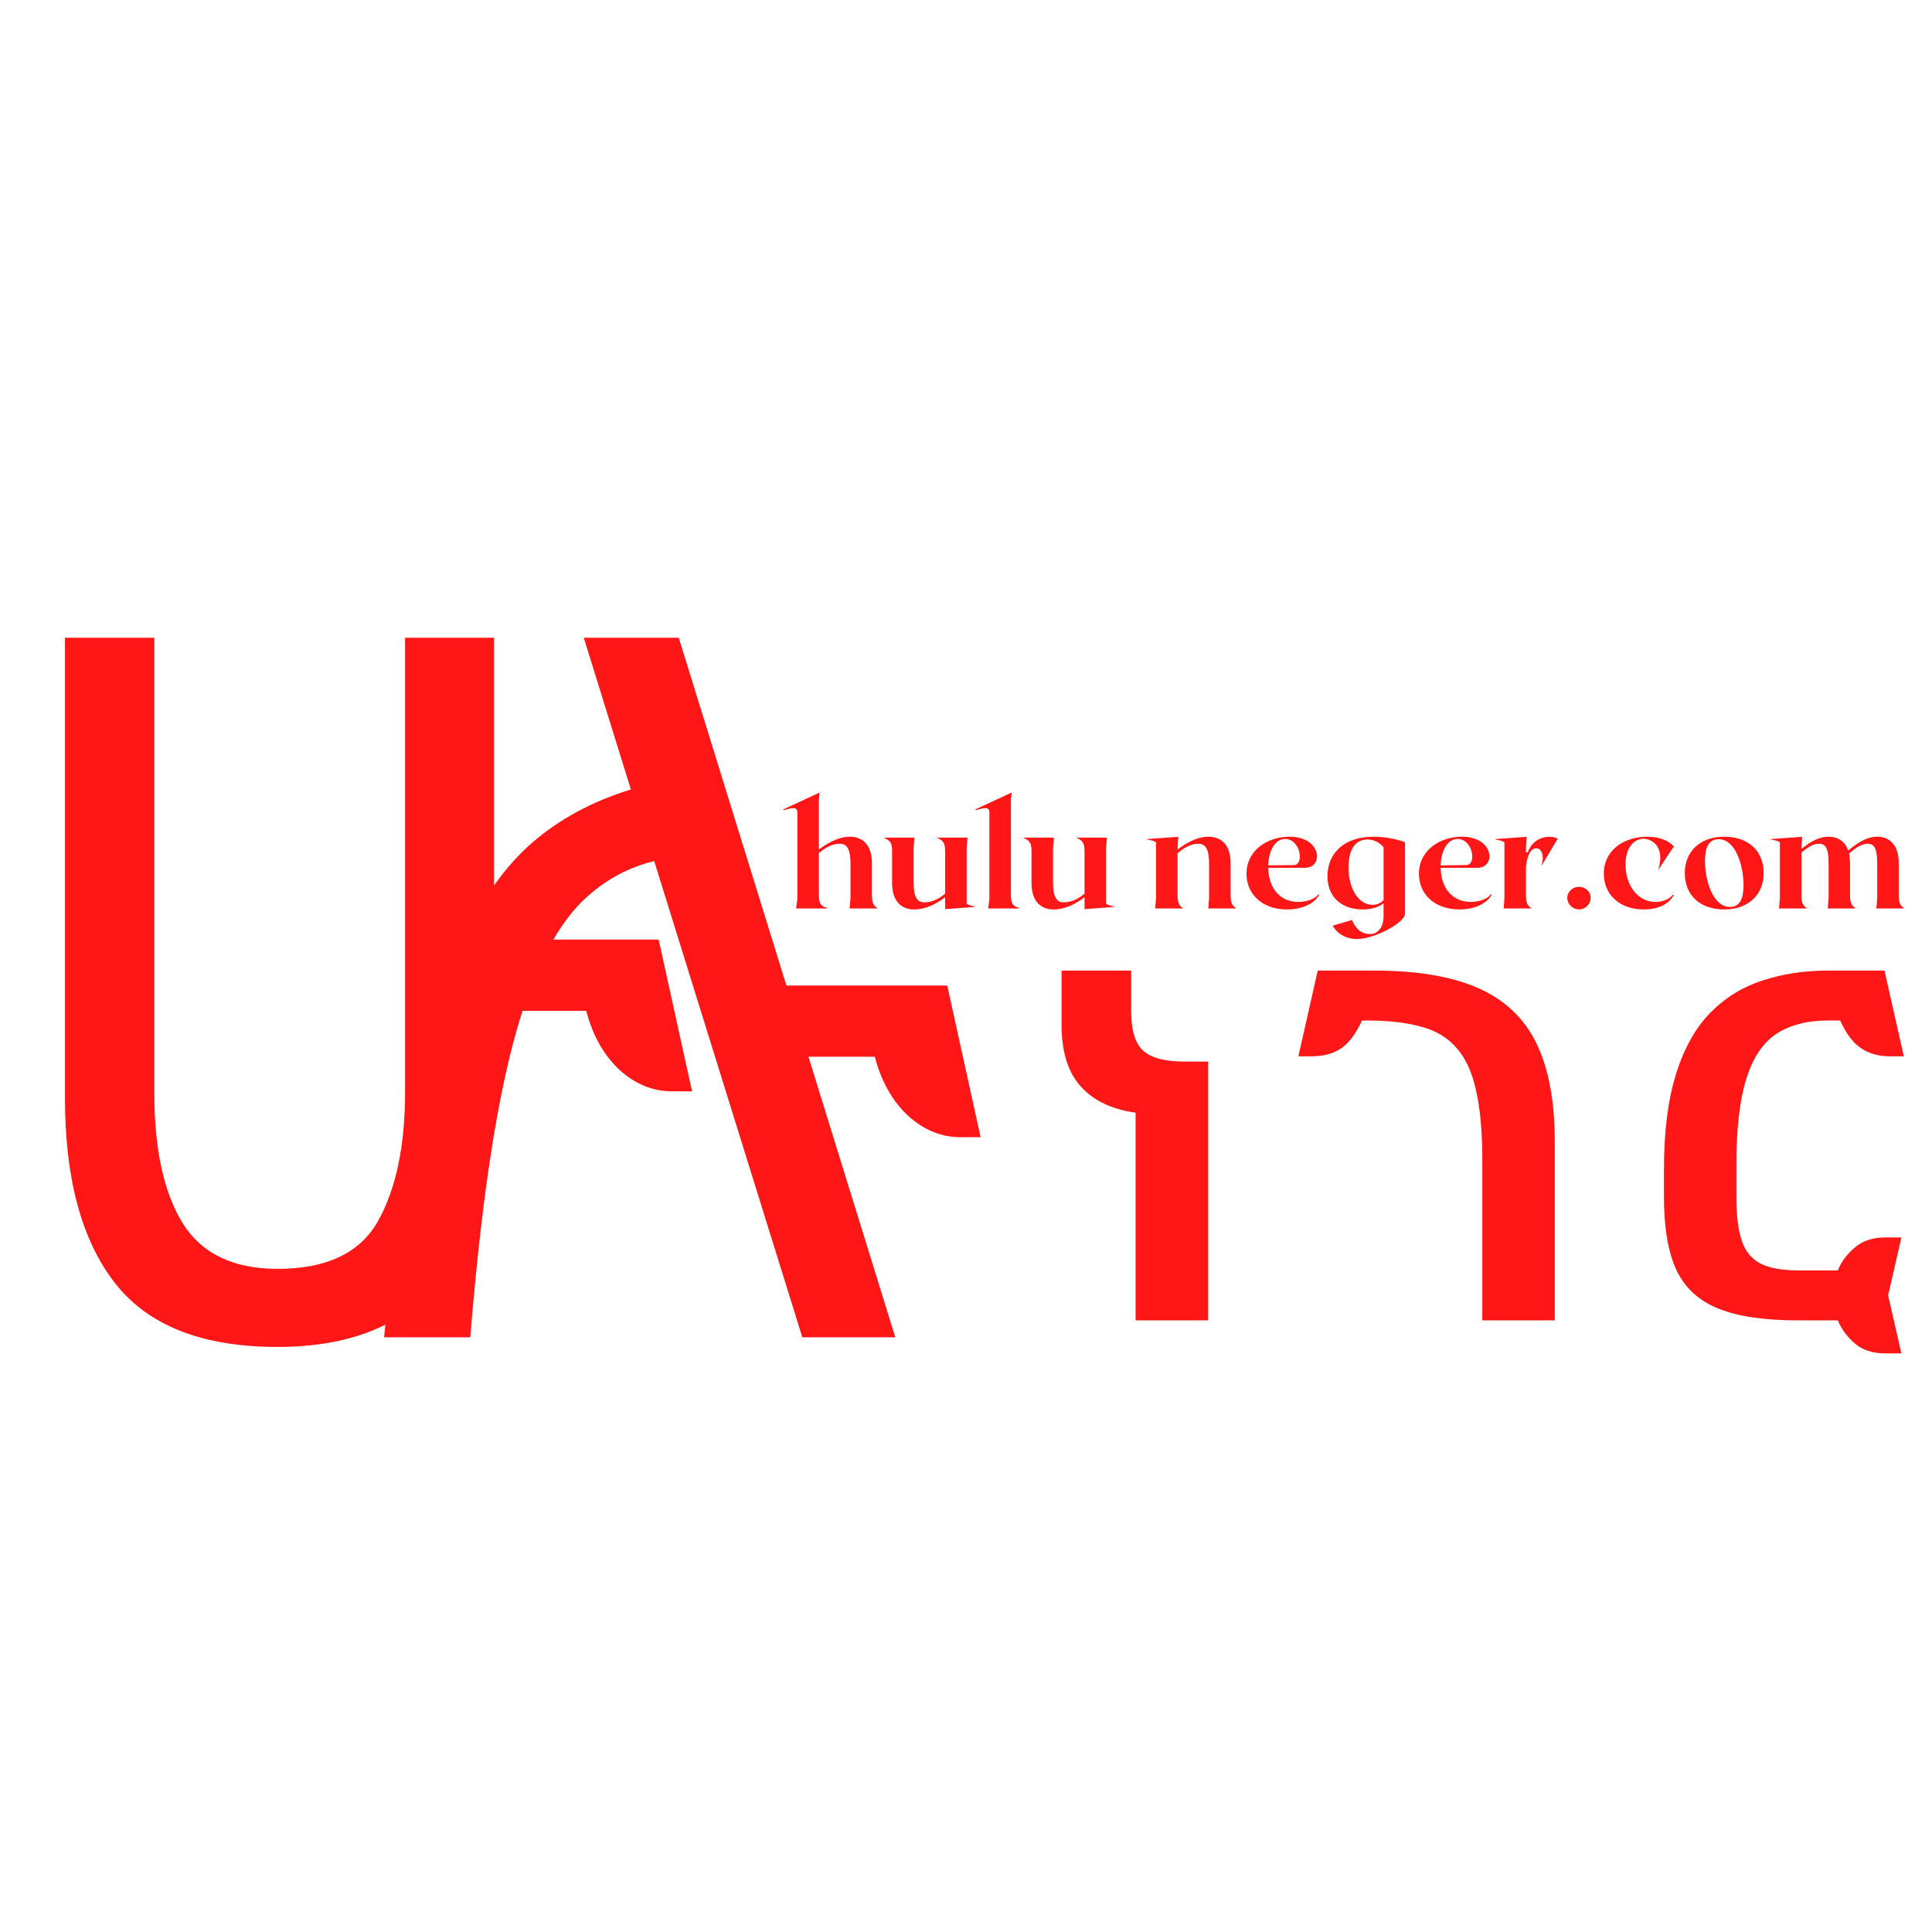 <svg xmlns="http://www.w3.org/2000/svg" xmlns:xlink="http://www.w3.org/1999/xlink" width="100" zoomAndPan="magnify" viewBox="0 0 75 75" height="100" preserveAspectRatio="xMidYMid meet" version="1.0"><defs><g/></defs><g fill="#ff1616" fill-opacity="1"><g transform="translate(-0.9, 51.913)"><g><path d="M 11.672 0.375 C 8.754 0.375 6.648 -0.453 5.359 -2.109 C 4.066 -3.773 3.422 -6.164 3.422 -9.281 L 3.422 -27.156 L 6.891 -27.156 L 6.891 -9.469 C 6.891 -7.312 7.254 -5.633 7.984 -4.438 C 8.723 -3.25 9.953 -2.656 11.672 -2.656 C 13.578 -2.656 14.879 -3.273 15.578 -4.516 C 16.273 -5.766 16.625 -7.43 16.625 -9.516 L 16.625 -27.156 L 20.078 -27.156 L 20.078 -9.203 C 20.078 -6.316 19.391 -4 18.016 -2.25 C 16.648 -0.5 14.535 0.375 11.672 0.375 Z M 27 -9.547 C 26.238 -9.547 25.551 -9.828 24.938 -10.391 C 24.332 -10.961 23.906 -11.723 23.656 -12.672 L 18.328 -12.672 L 18.328 -15.438 L 26.469 -15.438 L 27.766 -9.547 Z M 27 -9.547 "/></g></g></g><g fill="#ff1616" fill-opacity="1"><g transform="translate(13.271, 51.913)"><g><path d="M 1.641 0 C 1.961 -3.625 2.367 -6.688 2.859 -9.188 C 3.359 -11.688 3.969 -13.742 4.688 -15.359 C 5.414 -16.984 6.312 -18.258 7.375 -19.188 C 8.438 -20.113 9.719 -20.805 11.219 -21.266 L 9.391 -27.156 L 13.078 -27.156 L 21.484 0 L 17.875 0 L 12.125 -18.484 C 11.164 -18.254 10.305 -17.801 9.547 -17.125 C 8.785 -16.457 8.113 -15.438 7.531 -14.062 C 6.945 -12.695 6.445 -10.875 6.031 -8.594 C 5.613 -6.312 5.266 -3.445 4.984 0 Z M 24.031 -7.766 C 23.27 -7.766 22.582 -8.047 21.969 -8.609 C 21.363 -9.18 20.938 -9.941 20.688 -10.891 L 15.359 -10.891 L 15.359 -13.656 L 23.5 -13.656 L 24.797 -7.766 Z M 24.031 -7.766 "/></g></g></g><g fill="#ff1616" fill-opacity="1"><g transform="translate(40.256, 51.257)"><g><path d="M 3.828 0 L 3.828 -8.062 C 2.891 -8.195 2.176 -8.539 1.688 -9.094 C 1.195 -9.645 0.953 -10.441 0.953 -11.484 L 0.953 -13.578 L 3.656 -13.578 L 3.656 -12 C 3.656 -11.25 3.816 -10.734 4.141 -10.453 C 4.461 -10.18 4.988 -10.047 5.719 -10.047 L 6.641 -10.047 L 6.641 0 Z M 3.828 0 "/></g></g></g><g fill="#ff1616" fill-opacity="1"><g transform="translate(50.215, 51.257)"><g><path d="M 7.328 0 L 7.328 -6.25 C 7.328 -7.352 7.242 -8.254 7.078 -8.953 C 6.922 -9.66 6.664 -10.207 6.312 -10.594 C 5.969 -10.988 5.508 -11.258 4.938 -11.406 C 4.375 -11.562 3.68 -11.641 2.859 -11.641 L 2.656 -11.641 C 2.414 -11.117 2.141 -10.754 1.828 -10.547 C 1.523 -10.348 1.141 -10.25 0.672 -10.25 L 0.188 -10.25 L 0.938 -13.578 L 3.156 -13.578 C 4.812 -13.578 6.156 -13.348 7.188 -12.891 C 8.219 -12.43 8.969 -11.711 9.438 -10.734 C 9.906 -9.766 10.141 -8.5 10.141 -6.938 L 10.141 0 Z M 7.328 0 "/></g></g></g><g fill="#ff1616" fill-opacity="1"><g transform="translate(63.578, 51.257)"><g><path d="M 9.609 1.281 C 9.109 1.281 8.711 1.148 8.422 0.891 C 8.129 0.641 7.91 0.344 7.766 0 L 6.234 0 C 4.93 0 3.898 -0.148 3.141 -0.453 C 2.379 -0.754 1.832 -1.254 1.5 -1.953 C 1.176 -2.648 1.016 -3.602 1.016 -4.812 L 1.016 -5.844 C 1.016 -7.32 1.172 -8.562 1.484 -9.562 C 1.797 -10.562 2.238 -11.352 2.812 -11.938 C 3.383 -12.52 4.055 -12.938 4.828 -13.188 C 5.598 -13.445 6.441 -13.578 7.359 -13.578 L 9.578 -13.578 L 10.328 -10.25 L 9.797 -10.25 C 9.359 -10.25 8.984 -10.352 8.672 -10.562 C 8.359 -10.77 8.086 -11.129 7.859 -11.641 L 7.375 -11.641 C 6.562 -11.641 5.891 -11.461 5.359 -11.109 C 4.836 -10.754 4.453 -10.164 4.203 -9.344 C 3.953 -8.531 3.828 -7.43 3.828 -6.047 L 3.828 -4.812 C 3.828 -4.062 3.898 -3.477 4.047 -3.062 C 4.191 -2.656 4.441 -2.363 4.797 -2.188 C 5.148 -2.02 5.645 -1.938 6.281 -1.938 L 7.766 -1.938 C 7.891 -2.258 8.102 -2.551 8.406 -2.812 C 8.707 -3.082 9.109 -3.219 9.609 -3.219 L 10.234 -3.219 L 9.719 -0.969 L 10.234 1.281 Z M 9.609 1.281 "/></g></g></g><g fill="#ff1616" fill-opacity="1"><g transform="translate(30.473, 35.266)"><g><path d="M 2.508 0 L 3.598 0 C 3.426 -0.113 3.375 -0.223 3.375 -0.527 L 3.375 -1.754 C 3.375 -2.609 2.871 -2.785 2.52 -2.785 C 2.02 -2.785 1.57 -2.473 1.316 -2.293 L 1.316 -4.227 L 1.344 -4.5 L -0.059 -3.848 L -0.059 -3.812 C 0.312 -3.922 0.48 -3.949 0.48 -3.723 L 0.48 -0.352 L 0.43 0 L 1.641 0 L 1.641 -0.023 C 1.355 -0.086 1.316 -0.242 1.316 -0.551 L 1.316 -2.156 C 1.516 -2.305 1.781 -2.512 2.117 -2.512 C 2.367 -2.512 2.543 -2.371 2.543 -1.742 L 2.543 -0.391 Z M 2.508 0 "/></g></g></g><g fill="#ff1616" fill-opacity="1"><g transform="translate(34.24, 35.266)"><g><path d="M 3.285 -0.18 L 3.285 -2.359 L 3.32 -2.75 L 2.145 -2.75 L 2.145 -2.738 C 2.398 -2.625 2.449 -2.52 2.449 -2.211 L 2.449 -0.574 C 2.254 -0.41 1.984 -0.238 1.641 -0.238 C 1.402 -0.238 1.227 -0.375 1.227 -1.004 L 1.227 -2.359 L 1.258 -2.75 L 0.086 -2.75 L 0.086 -2.738 C 0.34 -2.625 0.391 -2.52 0.391 -2.211 L 0.391 -0.992 C 0.391 -0.137 0.895 0.039 1.238 0.039 C 1.746 0.039 2.191 -0.234 2.449 -0.438 L 2.449 0.027 L 3.602 -0.059 L 3.602 -0.078 C 3.512 -0.09 3.363 -0.129 3.285 -0.18 Z M 3.285 -0.18 "/></g></g></g><g fill="#ff1616" fill-opacity="1"><g transform="translate(37.928, 35.266)"><g><path d="M 1.316 -0.551 L 1.316 -4.227 L 1.344 -4.5 L -0.059 -3.848 L -0.059 -3.812 C 0.312 -3.922 0.48 -3.949 0.48 -3.723 L 0.48 -0.352 L 0.43 0 L 1.641 0 L 1.641 -0.023 C 1.355 -0.086 1.316 -0.242 1.316 -0.551 Z M 1.316 -0.551 "/></g></g></g><g fill="#ff1616" fill-opacity="1"><g transform="translate(39.652, 35.266)"><g><path d="M 3.285 -0.18 L 3.285 -2.359 L 3.32 -2.75 L 2.145 -2.75 L 2.145 -2.738 C 2.398 -2.625 2.449 -2.52 2.449 -2.211 L 2.449 -0.574 C 2.254 -0.41 1.984 -0.238 1.641 -0.238 C 1.402 -0.238 1.227 -0.375 1.227 -1.004 L 1.227 -2.359 L 1.258 -2.75 L 0.086 -2.75 L 0.086 -2.738 C 0.34 -2.625 0.391 -2.52 0.391 -2.211 L 0.391 -0.992 C 0.391 -0.137 0.895 0.039 1.238 0.039 C 1.746 0.039 2.191 -0.234 2.449 -0.438 L 2.449 0.027 L 3.602 -0.059 L 3.602 -0.078 C 3.512 -0.09 3.363 -0.129 3.285 -0.18 Z M 3.285 -0.18 "/></g></g></g><g fill="#ff1616" fill-opacity="1"><g transform="translate(43.34, 35.266)"><g/></g></g><g fill="#ff1616" fill-opacity="1"><g transform="translate(44.475, 35.266)"><g><path d="M 2.43 0 L 3.516 0 C 3.348 -0.113 3.297 -0.223 3.297 -0.527 L 3.297 -1.754 C 3.297 -2.609 2.793 -2.785 2.438 -2.785 C 1.934 -2.785 1.488 -2.469 1.238 -2.293 L 1.238 -2.359 L 1.266 -2.781 L 0.059 -2.695 L 0.059 -2.672 C 0.176 -2.66 0.324 -2.621 0.402 -2.57 L 0.402 -0.391 L 0.367 0 L 1.457 0 C 1.289 -0.113 1.238 -0.223 1.238 -0.527 L 1.238 -2.148 C 1.43 -2.297 1.703 -2.512 2.035 -2.512 C 2.285 -2.512 2.461 -2.371 2.461 -1.742 L 2.461 -0.391 Z M 2.43 0 "/></g></g></g><g fill="#ff1616" fill-opacity="1"><g transform="translate(48.162, 35.266)"><g><path d="M 3.02 -0.551 C 2.844 -0.324 2.492 -0.254 2.234 -0.254 C 1.559 -0.254 1.082 -0.754 1.07 -1.578 L 2.496 -1.578 C 3.234 -1.578 3.148 -2.785 1.895 -2.785 C 1.039 -2.785 0.227 -2.258 0.227 -1.344 C 0.227 -0.562 0.828 0.039 1.805 0.039 C 2.418 0.039 2.875 -0.211 3.047 -0.527 Z M 1.719 -2.699 C 2.332 -2.699 2.473 -1.691 2.066 -1.684 L 1.07 -1.672 C 1.09 -2.309 1.379 -2.699 1.719 -2.699 Z M 1.719 -2.699 "/></g></g></g><g fill="#ff1616" fill-opacity="1"><g transform="translate(51.305, 35.266)"><g><path d="M 2.02 -2.785 C 0.805 -2.785 0.227 -2.082 0.227 -1.25 C 0.227 -0.477 0.742 0.039 1.594 0.039 C 1.934 0.039 2.211 -0.051 2.406 -0.199 L 2.406 0.289 C 2.406 0.766 2.156 0.992 1.895 0.992 C 1.684 0.992 1.406 0.953 1.176 0.449 L 0.43 0.668 C 0.648 1.055 1.039 1.188 1.367 1.188 C 2.047 1.188 3.238 0.555 3.238 0.203 L 3.238 -2.574 C 2.832 -2.719 2.383 -2.785 2.02 -2.785 Z M 1.969 -0.141 C 1.441 -0.141 1.043 -0.762 1.043 -1.59 C 1.043 -2.242 1.277 -2.676 1.781 -2.676 C 2.031 -2.676 2.23 -2.57 2.406 -2.379 L 2.406 -0.328 C 2.293 -0.199 2.141 -0.141 1.969 -0.141 Z M 1.969 -0.141 "/></g></g></g><g fill="#ff1616" fill-opacity="1"><g transform="translate(54.856, 35.266)"><g><path d="M 3.02 -0.551 C 2.844 -0.324 2.492 -0.254 2.234 -0.254 C 1.559 -0.254 1.082 -0.754 1.07 -1.578 L 2.496 -1.578 C 3.234 -1.578 3.148 -2.785 1.895 -2.785 C 1.039 -2.785 0.227 -2.258 0.227 -1.344 C 0.227 -0.562 0.828 0.039 1.805 0.039 C 2.418 0.039 2.875 -0.211 3.047 -0.527 Z M 1.719 -2.699 C 2.332 -2.699 2.473 -1.691 2.066 -1.684 L 1.07 -1.672 C 1.09 -2.309 1.379 -2.699 1.719 -2.699 Z M 1.719 -2.699 "/></g></g></g><g fill="#ff1616" fill-opacity="1"><g transform="translate(57.999, 35.266)"><g><path d="M 2.156 -2.781 C 1.742 -2.781 1.441 -2.543 1.309 -2.18 L 1.238 -2.18 L 1.238 -2.359 L 1.266 -2.781 L 0.059 -2.695 L 0.059 -2.672 C 0.176 -2.66 0.324 -2.621 0.402 -2.57 L 0.402 -0.391 L 0.375 0 L 1.457 0 C 1.289 -0.113 1.238 -0.223 1.238 -0.527 L 1.238 -1.621 C 1.281 -2.008 1.402 -2.336 1.641 -2.336 C 1.867 -2.336 1.957 -2.004 1.84 -1.684 L 1.859 -1.684 L 2.473 -2.711 C 2.367 -2.762 2.273 -2.781 2.156 -2.781 Z M 2.156 -2.781 "/></g></g></g><g fill="#ff1616" fill-opacity="1"><g transform="translate(60.558, 35.266)"><g><path d="M 0.742 0.039 C 0.969 0.039 1.191 -0.152 1.191 -0.418 C 1.191 -0.664 0.969 -0.84 0.742 -0.84 C 0.504 -0.84 0.285 -0.664 0.285 -0.418 C 0.285 -0.152 0.504 0.039 0.742 0.039 Z M 0.742 0.039 "/></g></g></g><g fill="#ff1616" fill-opacity="1"><g transform="translate(62.033, 35.266)"><g><path d="M 1.781 0.039 C 2.383 0.039 2.77 -0.203 2.938 -0.512 L 2.91 -0.535 C 2.734 -0.316 2.445 -0.254 2.234 -0.254 C 1.543 -0.254 1.07 -0.891 1.07 -1.703 C 1.07 -2.406 1.434 -2.707 1.777 -2.707 C 2.109 -2.695 2.609 -2.379 2.344 -1.52 L 2.355 -1.52 L 2.945 -2.406 C 2.77 -2.605 2.434 -2.785 1.91 -2.785 C 1.004 -2.785 0.227 -2.258 0.227 -1.352 C 0.227 -0.562 0.816 0.039 1.781 0.039 Z M 1.781 0.039 "/></g></g></g><g fill="#ff1616" fill-opacity="1"><g transform="translate(65.176, 35.266)"><g><path d="M 1.758 -2.785 C 0.816 -2.785 0.227 -2.207 0.227 -1.371 C 0.227 -0.516 0.816 0.039 1.758 0.039 C 2.699 0.039 3.289 -0.539 3.289 -1.371 C 3.289 -2.23 2.699 -2.785 1.758 -2.785 Z M 1.98 -0.059 C 1.309 -0.059 1.012 -1.102 1.012 -1.84 C 1.012 -2.367 1.152 -2.688 1.539 -2.688 C 2.211 -2.688 2.508 -1.645 2.508 -0.895 C 2.508 -0.387 2.367 -0.059 1.98 -0.059 Z M 1.98 -0.059 "/></g></g></g><g fill="#ff1616" fill-opacity="1"><g transform="translate(68.693, 35.266)"><g><path d="M 4.148 0 L 5.234 0 C 5.066 -0.113 5.016 -0.223 5.016 -0.527 L 5.016 -1.754 C 5.016 -2.609 4.52 -2.785 4.18 -2.785 C 3.672 -2.785 3.246 -2.398 3.051 -2.246 C 2.906 -2.684 2.555 -2.785 2.293 -2.785 C 1.844 -2.785 1.465 -2.492 1.238 -2.309 L 1.238 -2.359 L 1.266 -2.781 L 0.059 -2.695 L 0.059 -2.672 C 0.176 -2.66 0.324 -2.621 0.402 -2.57 L 0.402 -0.391 L 0.367 0 L 1.457 0 C 1.289 -0.113 1.238 -0.223 1.238 -0.527 L 1.238 -2.168 C 1.418 -2.316 1.656 -2.512 1.918 -2.512 C 2.168 -2.512 2.293 -2.359 2.293 -1.742 L 2.293 -0.391 L 2.258 0 L 3.348 0 C 3.176 -0.113 3.125 -0.223 3.125 -0.527 L 3.125 -1.754 C 3.125 -1.902 3.109 -2.023 3.086 -2.133 C 3.258 -2.273 3.523 -2.512 3.809 -2.512 C 4.055 -2.512 4.18 -2.359 4.18 -1.742 L 4.18 -0.391 Z M 4.148 0 "/></g></g></g></svg>